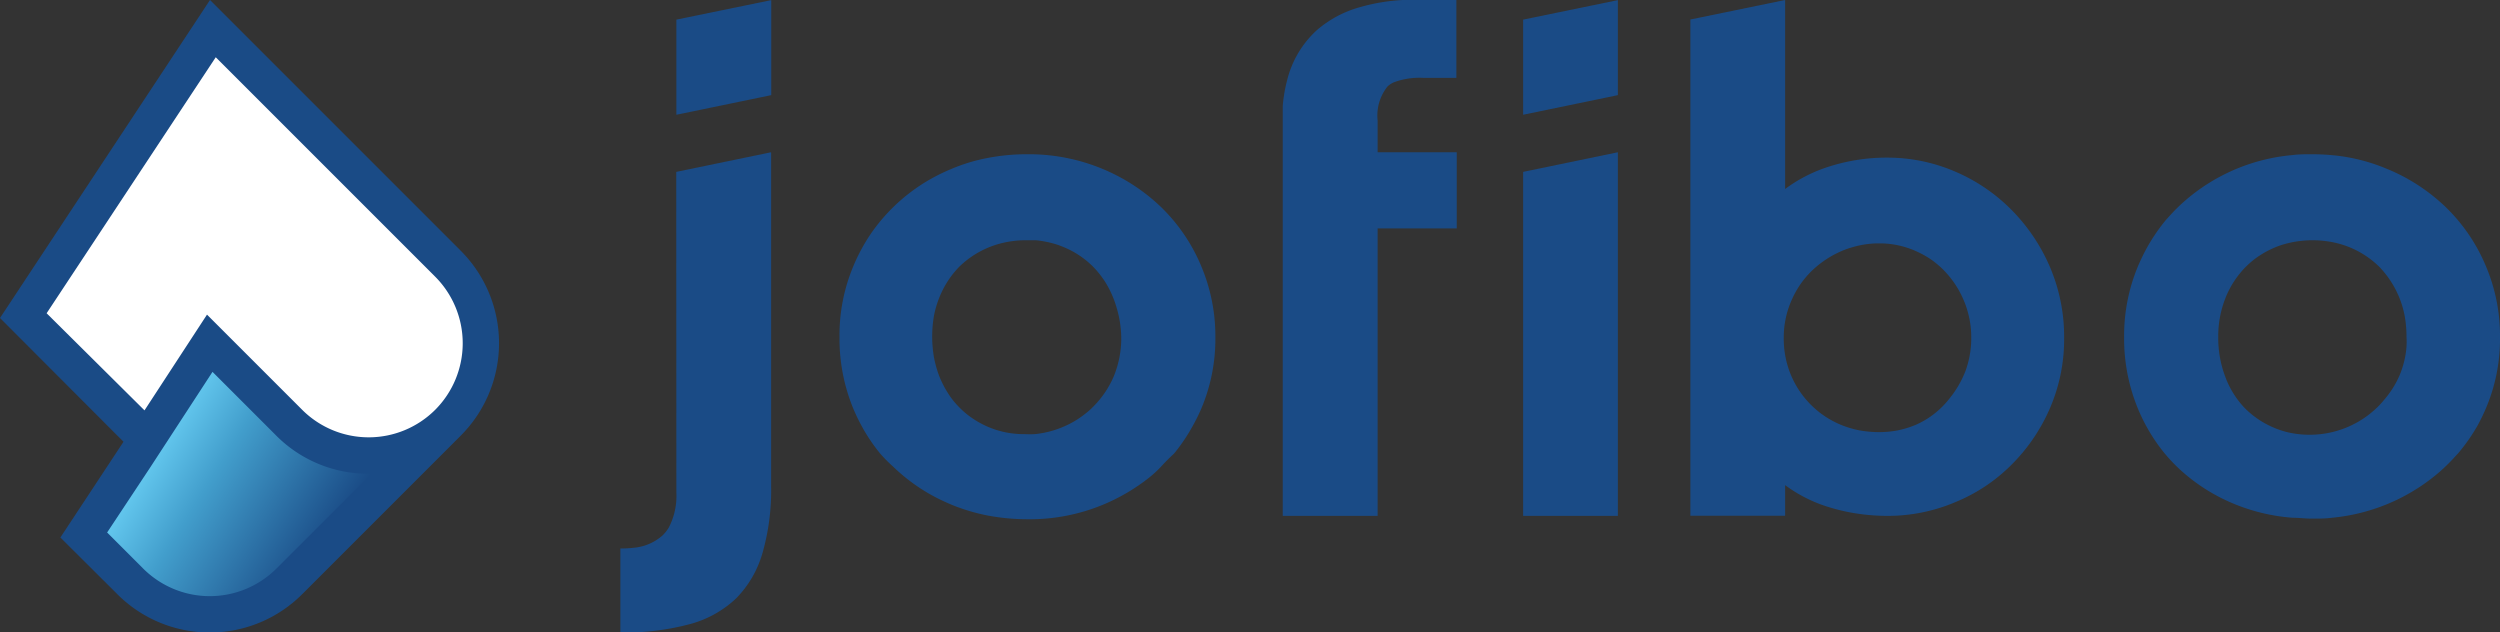 <svg id="Layer_1" data-name="Layer 1" xmlns="http://www.w3.org/2000/svg" xmlns:xlink="http://www.w3.org/1999/xlink" viewBox="0 0 200 50.6"><rect x="0" y="0" width="200" height="50.6" fill="#333333" stroke="none"/><defs><style>.cls-1{fill:#1a4b86;}.cls-2{fill:#fff;}.cls-3{fill:url(#linear-gradient);}</style><linearGradient id="linear-gradient" x1="12.35" y1="36.56" x2="25.44" y2="44.73" gradientUnits="userSpaceOnUse"><stop offset="0" stop-color="#62c6ed"/><stop offset="0.31" stop-color="#429ecc"/><stop offset="1" stop-color="#1a4b86"/></linearGradient></defs><title>jofibo_logo_simple_blue_color</title><path class="cls-1" d="M36.87,34.84,24.16,47.55a10.45,10.45,0,0,1-14.76,0L4.83,43l5.05-7.66L0,25.44,16.8,0,36.87,20.07A10.46,10.46,0,0,1,36.87,34.84Z"/><path class="cls-1" d="M54.11,39.41a5.49,5.49,0,0,1-.61,2.8,3.23,3.23,0,0,1-.48.61,4,4,0,0,1-2.31,1,9.13,9.13,0,0,1-1.08.06V50.6a20.16,20.16,0,0,0,5.52-.66,8.61,8.61,0,0,0,3.74-2.07A8.51,8.51,0,0,0,61,44.24a18.23,18.23,0,0,0,.69-5.38V12.18l-7.59,1.57Z"/><polygon class="cls-1" points="54.11 9.18 61.7 7.61 61.7 0.01 54.11 1.57 54.11 9.18"/><path class="cls-1" d="M92.92,16.6a15.08,15.08,0,0,0-4.77-3.11,15.32,15.32,0,0,0-6-1.15,16.47,16.47,0,0,0-3.1.29,14.08,14.08,0,0,0-2.88.86c-.46.19-.9.39-1.33.62a14.44,14.44,0,0,0-5.2,4.63,14.58,14.58,0,0,0-1.35,2.5A14.27,14.27,0,0,0,67.16,27a14.67,14.67,0,0,0,1.12,5.73c.19.44.39.87.62,1.29a14.05,14.05,0,0,0,1.56,2.32,13.3,13.3,0,0,0,1,1,14.68,14.68,0,0,0,3.44,2.47c.43.22.87.42,1.33.61a15.4,15.4,0,0,0,2.88.84,17.35,17.35,0,0,0,3.1.28,15.32,15.32,0,0,0,6-1.15,15.61,15.61,0,0,0,3.72-2.18q.54-.43,1-.93t1-1A14.73,14.73,0,0,0,95.46,34a13.82,13.82,0,0,0,.63-1.28A14.29,14.29,0,0,0,97.23,27a14.44,14.44,0,0,0-1.14-5.73A14.18,14.18,0,0,0,92.92,16.6ZM87.46,32.53a5,5,0,0,1-.54.49A7.47,7.47,0,0,1,85,34.17a6.93,6.93,0,0,1-.72.26,7.67,7.67,0,0,1-1.5.3,6.79,6.79,0,0,1-.78,0,7.24,7.24,0,0,1-3-.6,7.42,7.42,0,0,1-1.27-.71,6.81,6.81,0,0,1-1.08-.93,6.41,6.41,0,0,1-.87-1.13,8.13,8.13,0,0,1-.66-1.32,9.09,9.09,0,0,1-.41-1.49,9.85,9.85,0,0,1,0-3.25,7.91,7.91,0,0,1,.43-1.48,7.48,7.48,0,0,1,1.58-2.46,7.43,7.43,0,0,1,3.84-2,7.81,7.81,0,0,1,1.54-.14q.39,0,.78,0a8.18,8.18,0,0,1,1.49.29,5.83,5.83,0,0,1,.7.25,7.13,7.13,0,0,1,2.41,1.61,7.7,7.7,0,0,1,.9,1.13,7.91,7.91,0,0,1,.68,1.33,7.61,7.61,0,0,1,.25.72A8.79,8.79,0,0,1,89.7,27a8,8,0,0,1-.6,3.11A7.69,7.69,0,0,1,87.46,32.53Z"/><path class="cls-1" d="M112.23,0a15.32,15.32,0,0,0-3.46.58,8.89,8.89,0,0,0-3.43,1.84,8,8,0,0,0-2.37,4,12,12,0,0,0-.35,2.05c0,.36,0,.73,0,1.1V41.27h7.59v-23h6.33V12.18h-6.33V9.64A3.72,3.72,0,0,1,111,6.92a1.74,1.74,0,0,1,.52-.34,5.9,5.9,0,0,1,2.37-.35h2.62V0h-3Q112.88,0,112.23,0Z"/><polygon class="cls-1" points="121.85 9.18 129.43 7.61 129.43 0.01 121.85 1.57 121.85 9.18 121.85 9.18 121.85 9.18"/><polygon class="cls-1" points="121.85 41.27 121.85 41.27 129.43 41.27 129.43 12.18 121.85 13.75 121.85 41.27"/><path class="cls-1" d="M160.92,16.79a14.13,14.13,0,0,0-4.5-3.06A13.68,13.68,0,0,0,151,12.61a15.1,15.1,0,0,0-4.56.68,11.88,11.88,0,0,0-3.63,1.83V0h0l-7.58,1.56v39.7h7.58V38.81a11.42,11.42,0,0,0,3.63,1.8,14.87,14.87,0,0,0,2.22.49,16.31,16.31,0,0,0,2.34.17,13.83,13.83,0,0,0,5.43-1.1,13.65,13.65,0,0,0,4.5-3,14.46,14.46,0,0,0,3.06-4.5A13.89,13.89,0,0,0,165.13,27,14.16,14.16,0,0,0,164,21.37,14.71,14.71,0,0,0,160.92,16.79Zm-5.34,4.91c.16.17.31.34.46.53a7.65,7.65,0,0,1,1.09,1.87,6,6,0,0,1,.25.71A7.43,7.43,0,0,1,157.7,27a7.56,7.56,0,0,1-.32,2.25,5.83,5.83,0,0,1-.25.7A8.19,8.19,0,0,1,156,31.83c-.15.19-.3.37-.46.54A6.89,6.89,0,0,1,153.23,34a7.9,7.9,0,0,1-1.41.43,8,8,0,0,1-1.48.14,8.93,8.93,0,0,1-1.58-.14,7.83,7.83,0,0,1-1.45-.43,7.32,7.32,0,0,1-2.43-1.61,7.4,7.4,0,0,1-1.61-2.4A7.57,7.57,0,0,1,142.7,27a7.31,7.31,0,0,1,.15-1.49,7.2,7.2,0,0,1,.45-1.43,7.34,7.34,0,0,1,1.63-2.4,8,8,0,0,1,2.43-1.61,6.74,6.74,0,0,1,.86-.3,7.39,7.39,0,0,1,2.12-.3,7.07,7.07,0,0,1,2.2.34,6.46,6.46,0,0,1,.69.26,7.78,7.78,0,0,1,1.27.7A7.23,7.23,0,0,1,155.58,21.7Z"/><path class="cls-1" d="M198.85,21.24a14.15,14.15,0,0,0-3.16-4.64,15,15,0,0,0-4.78-3.11,14.65,14.65,0,0,0-4.39-1.08c-.52-.05-1.05-.07-1.58-.07h0c-.54,0-1.07,0-1.58.07a15.13,15.13,0,0,0-9.15,4.19c-.33.32-.64.67-.94,1a14.76,14.76,0,0,0-1.57,2.32c-.23.42-.43.85-.63,1.3A14.44,14.44,0,0,0,169.93,27a14.67,14.67,0,0,0,1.12,5.73,14.14,14.14,0,0,0,1.34,2.49,13.16,13.16,0,0,0,1.8,2.15A14.63,14.63,0,0,0,179,40.42a15.23,15.23,0,0,0,4.4,1c.51,0,1,.07,1.58.07h0c.53,0,1.06,0,1.58-.07a15.34,15.34,0,0,0,8.11-3.26,13.31,13.31,0,0,0,1.06-.93c.34-.33.65-.67.95-1A14.79,14.79,0,0,0,198.23,34c.22-.41.43-.84.62-1.28A14.13,14.13,0,0,0,200,27,14.27,14.27,0,0,0,198.85,21.24ZM190.72,32a6.28,6.28,0,0,1-.49.54,7.75,7.75,0,0,1-5.46,2.24,7.78,7.78,0,0,1-1.53-.15,6.82,6.82,0,0,1-1.41-.45,7.15,7.15,0,0,1-2.35-1.64A7.26,7.26,0,0,1,178,30.08a8.72,8.72,0,0,1-.54-3.11,8.24,8.24,0,0,1,.57-3.11,7.22,7.22,0,0,1,.31-.69,7.51,7.51,0,0,1,1.27-1.77c.17-.17.35-.34.53-.49a6.22,6.22,0,0,1,.58-.43,7.24,7.24,0,0,1,1.29-.69,6,6,0,0,1,.71-.25,8.3,8.3,0,0,1,3.8-.18,7.34,7.34,0,0,1,3.84,2,7.83,7.83,0,0,1,1.59,2.46,7.91,7.91,0,0,1,.43,1.48,9.51,9.51,0,0,1,.14,1.63,7.69,7.69,0,0,1,0,.83,7.48,7.48,0,0,1-.56,2.28A7.65,7.65,0,0,1,190.72,32Z"/><path class="cls-2" d="M34.82,22.14a7.54,7.54,0,0,1,0,10.64h0a7.53,7.53,0,0,1-10.65,0l-7.61-7.61-5,7.66L3.73,25.06,17.26,4.58Z"/><path class="cls-3" d="M29.71,37.9l-7.6,7.59a7.54,7.54,0,0,1-10.65,0L8.57,42.6,12,37.42l5-7.67,5.09,5.09a10.37,10.37,0,0,0,7.38,3.06Z"/></svg>